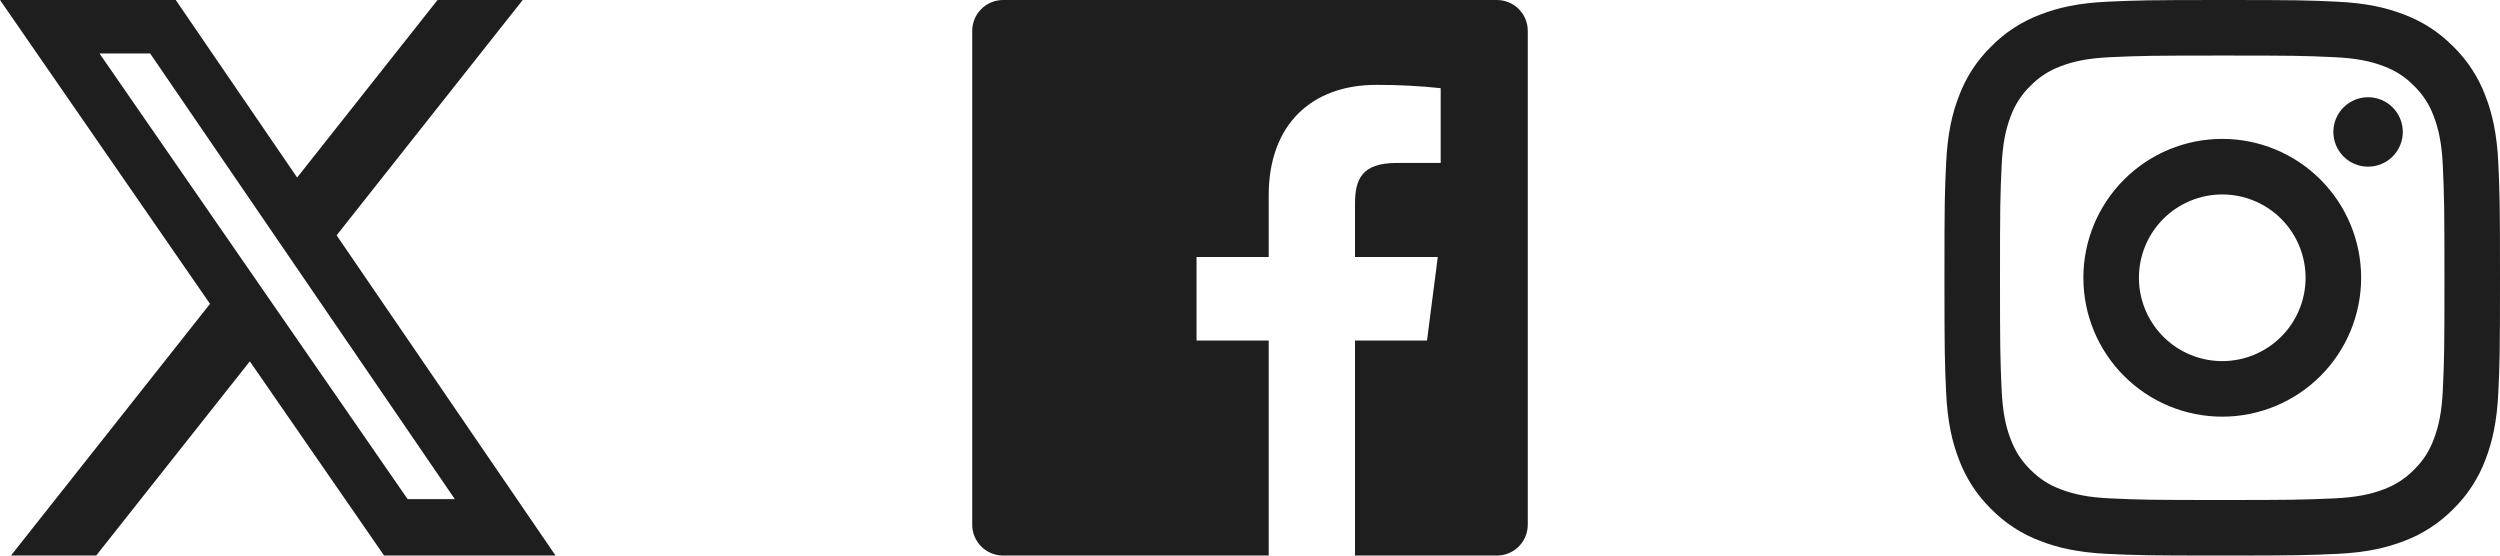 <svg width="423" height="94" viewBox="0 0 423 94" fill="none" xmlns="http://www.w3.org/2000/svg">
<path d="M74.031 0H88.444L56.954 39.817L94 94H64.989L42.27 61.139L16.274 94H1.852L35.534 51.411L0 0H29.739L50.275 30.037L74.031 0ZM68.972 84.455H76.959L25.403 9.043H16.832L68.972 84.455Z" fill="#1E1E1E"/>
<path d="M229.266 94V57.622H241.449L243.272 43.48H229.266V34.461C229.266 30.367 230.404 27.573 236.274 27.573H243.763V14.92C240.138 14.535 236.494 14.349 232.848 14.361C222.054 14.361 214.665 20.952 214.665 33.057V43.48H202.455V57.622H214.665V94H169.722C168.337 94 167.009 93.45 166.03 92.471C165.05 91.491 164.5 90.163 164.5 88.778V5.222C164.5 3.837 165.05 2.509 166.03 1.53C167.009 0.55 168.337 0 169.722 0H253.278C254.663 0 255.991 0.55 256.97 1.53C257.95 2.509 258.5 3.837 258.5 5.222V88.778C258.5 90.163 257.95 91.491 256.97 92.471C255.991 93.45 254.663 94 253.278 94H229.266Z" fill="#1E1E1E"/>
<path d="M376.005 32.9C372.265 32.9 368.679 34.386 366.034 37.03C363.39 39.674 361.905 43.26 361.905 47C361.905 50.74 363.39 54.326 366.034 56.97C368.679 59.614 372.265 61.1 376.005 61.1C379.744 61.1 383.331 59.614 385.975 56.97C388.619 54.326 390.105 50.74 390.105 47C390.105 43.26 388.619 39.674 385.975 37.03C383.331 34.386 379.744 32.9 376.005 32.9ZM376.005 23.5C382.237 23.5 388.215 25.976 392.622 30.383C397.029 34.79 399.505 40.767 399.505 47C399.505 53.233 397.029 59.21 392.622 63.617C388.215 68.024 382.237 70.5 376.005 70.5C369.772 70.5 363.795 68.024 359.388 63.617C354.981 59.21 352.505 53.233 352.505 47C352.505 40.767 354.981 34.79 359.388 30.383C363.795 25.976 369.772 23.5 376.005 23.5ZM406.555 22.325C406.555 23.883 405.936 25.378 404.834 26.479C403.732 27.581 402.238 28.2 400.68 28.2C399.122 28.2 397.627 27.581 396.525 26.479C395.424 25.378 394.805 23.883 394.805 22.325C394.805 20.767 395.424 19.273 396.525 18.171C397.627 17.069 399.122 16.45 400.68 16.45C402.238 16.45 403.732 17.069 404.834 18.171C405.936 19.273 406.555 20.767 406.555 22.325ZM376.005 9.4C364.377 9.4 362.478 9.433 357.068 9.673C353.384 9.847 350.911 10.34 348.618 11.233C346.698 11.938 344.963 13.067 343.542 14.537C342.071 15.958 340.94 17.694 340.233 19.613C339.34 21.916 338.846 24.384 338.677 28.064C338.433 33.252 338.4 35.067 338.4 47C338.4 58.633 338.433 60.527 338.673 65.936C338.847 69.616 339.34 72.093 340.228 74.382C341.027 76.427 341.967 77.898 343.528 79.458C345.112 81.037 346.583 81.982 348.604 82.762C350.925 83.66 353.398 84.158 357.064 84.327C362.252 84.572 364.067 84.6 376 84.6C387.632 84.6 389.527 84.567 394.936 84.327C398.612 84.153 401.084 83.66 403.382 82.772C405.3 82.064 407.034 80.934 408.458 79.468C410.042 77.888 410.987 76.417 411.767 74.392C412.66 72.079 413.158 69.607 413.327 65.932C413.572 60.748 413.6 58.929 413.6 47C413.6 35.372 413.567 33.473 413.327 28.064C413.153 24.388 412.655 21.907 411.767 19.613C411.059 17.696 409.93 15.961 408.463 14.537C407.042 13.065 405.307 11.934 403.387 11.228C401.084 10.335 398.612 9.842 394.936 9.673C389.752 9.428 387.938 9.4 376 9.4M376 0C388.77 0 390.363 0.047 395.378 0.282C400.379 0.517 403.791 1.302 406.785 2.467C409.887 3.661 412.5 5.278 415.113 7.887C417.503 10.236 419.353 13.078 420.533 16.215C421.693 19.209 422.483 22.621 422.718 27.627C422.939 32.637 423 34.23 423 47C423 59.77 422.953 61.363 422.718 66.373C422.483 71.379 421.693 74.786 420.533 77.785C419.356 80.924 417.506 83.766 415.113 86.113C412.763 88.502 409.921 90.352 406.785 91.532C403.791 92.693 400.379 93.483 395.378 93.718C390.363 93.939 388.77 94 376 94C363.23 94 361.637 93.953 356.622 93.718C351.621 93.483 348.214 92.693 345.215 91.532C342.077 90.355 339.234 88.505 336.887 86.113C334.496 83.764 332.647 80.922 331.468 77.785C330.302 74.791 329.517 71.379 329.282 66.373C329.056 61.363 329 59.77 329 47C329 34.23 329.047 32.637 329.282 27.627C329.517 22.621 330.302 19.214 331.468 16.215C332.644 13.076 334.493 10.233 336.887 7.887C339.235 5.495 342.077 3.646 345.215 2.467C348.209 1.302 351.616 0.517 356.622 0.282C361.641 0.061 363.235 0 376.005 0" fill="#1E1E1E"/>
</svg>
